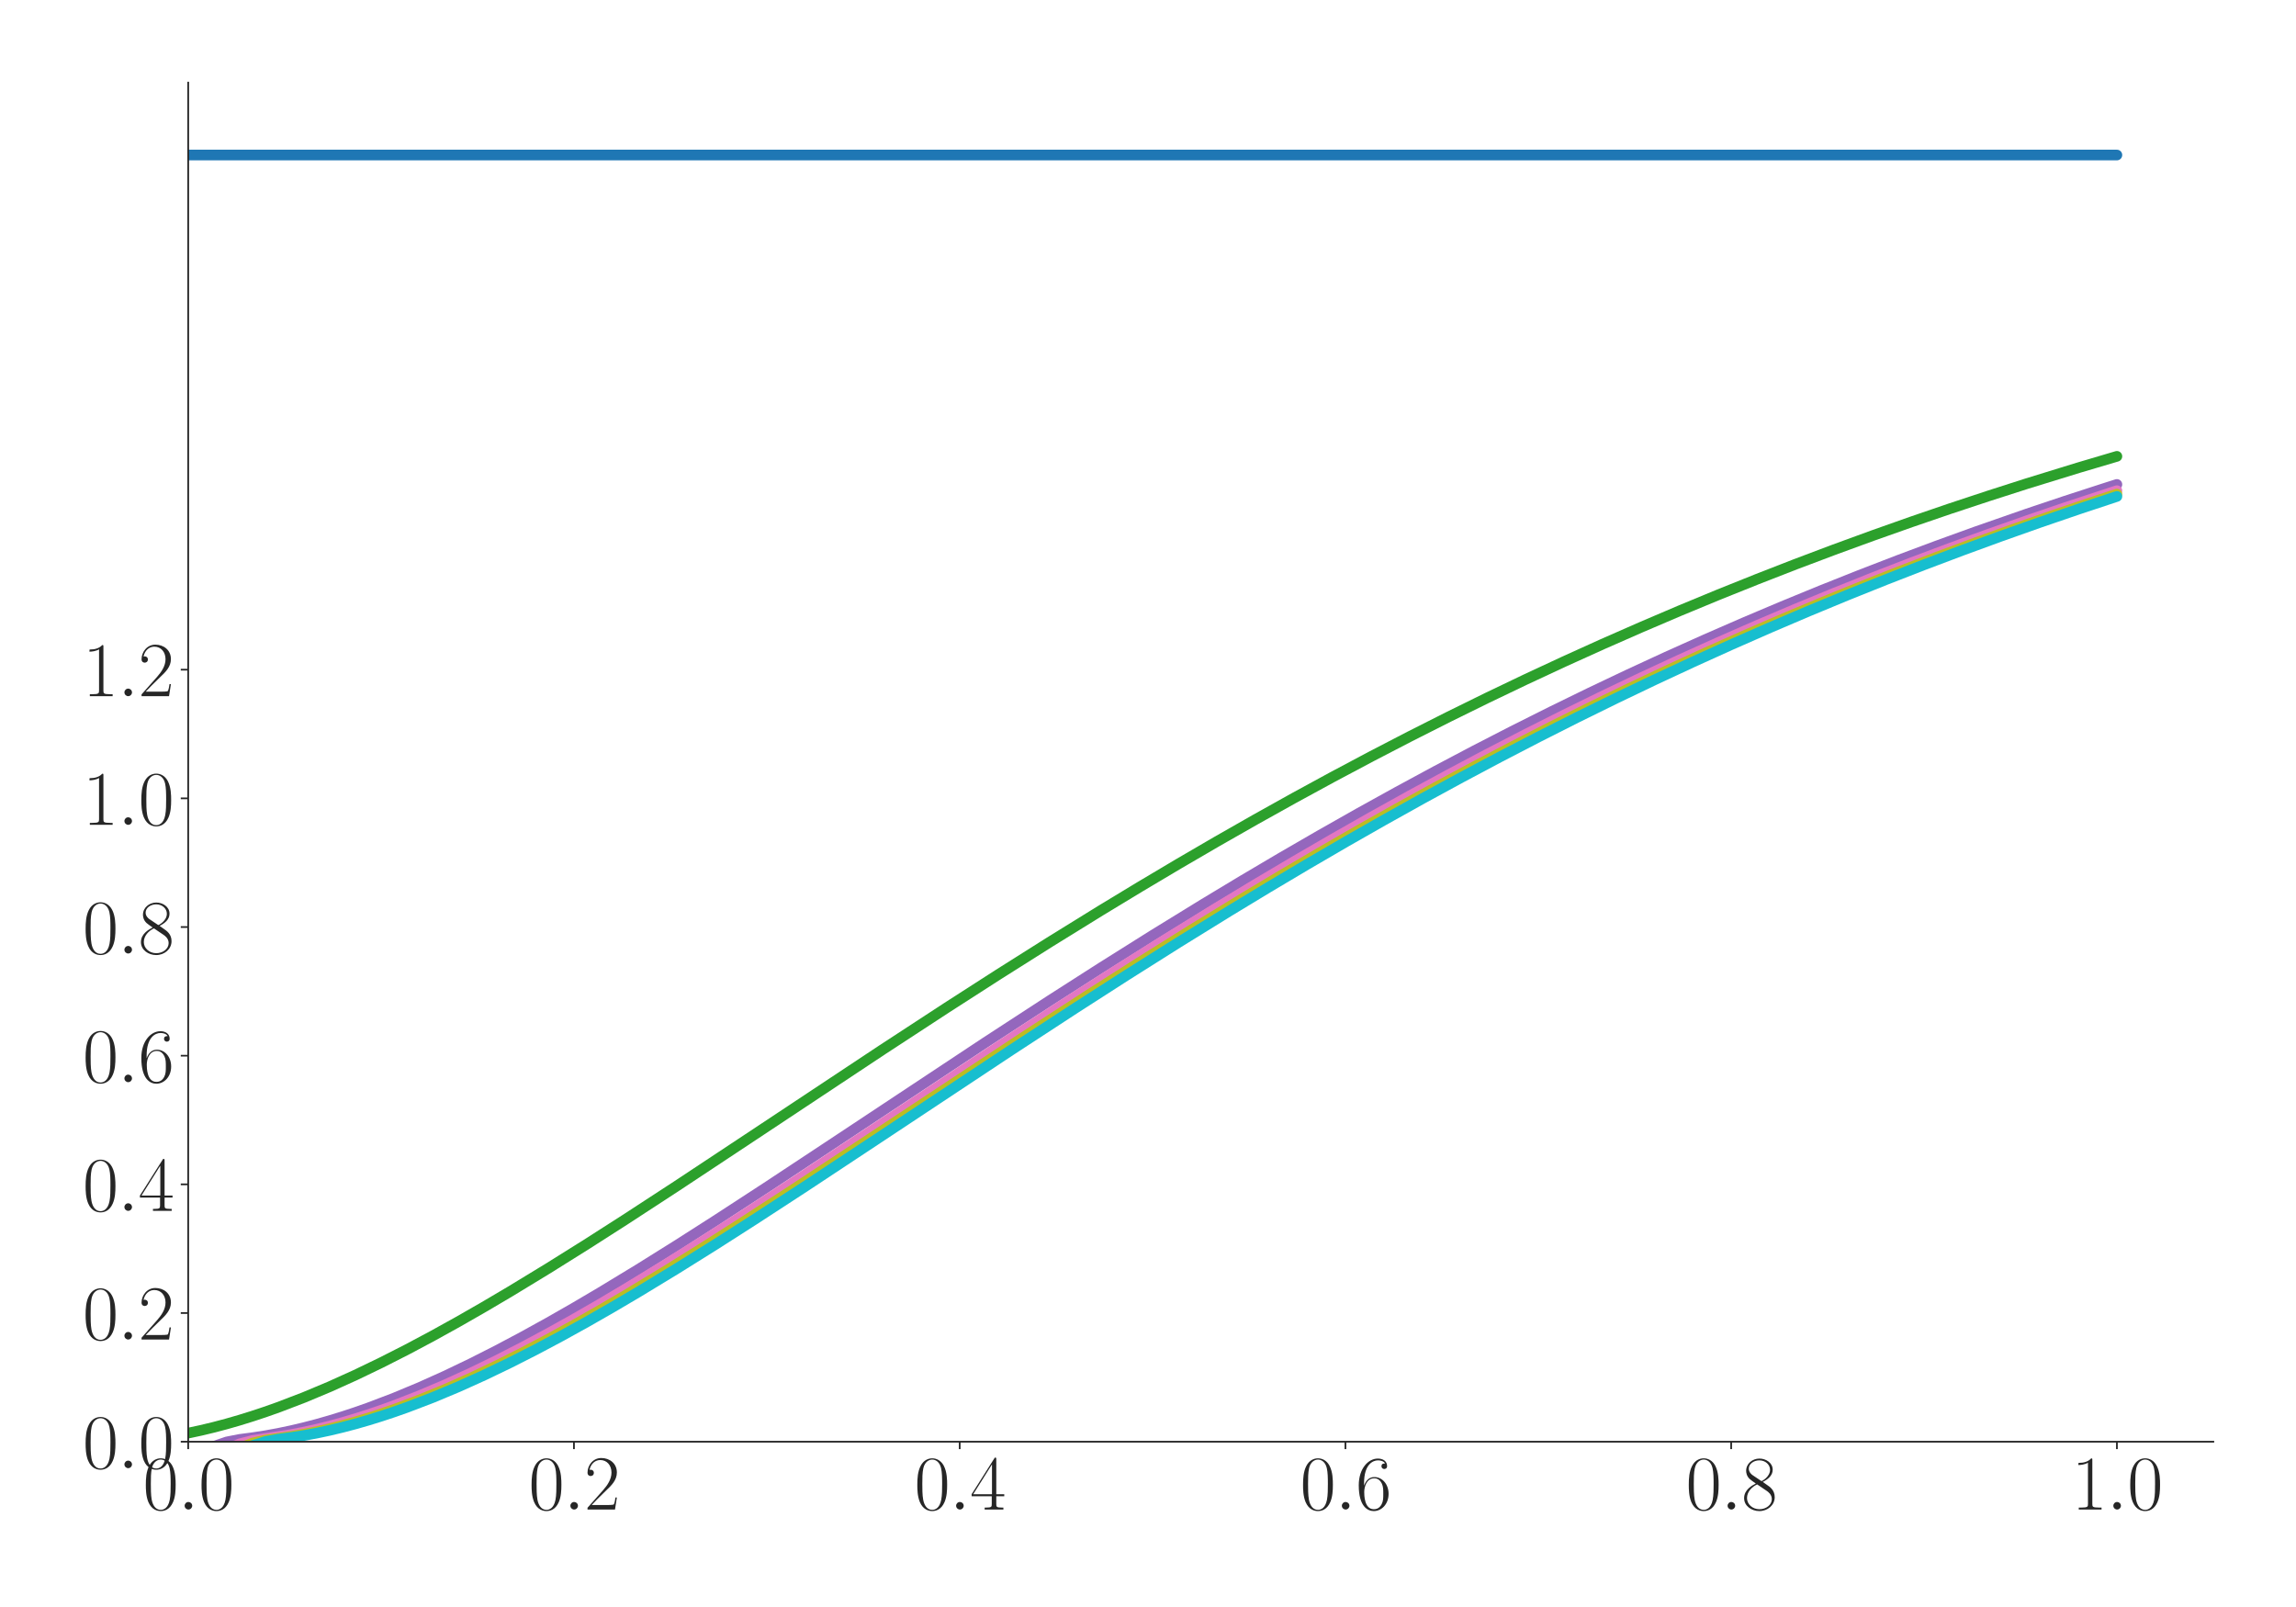 <?xml version="1.0" encoding="utf-8" standalone="no"?>
<!DOCTYPE svg PUBLIC "-//W3C//DTD SVG 1.1//EN"
  "http://www.w3.org/Graphics/SVG/1.1/DTD/svg11.dtd">
<svg xmlns:xlink="http://www.w3.org/1999/xlink" width="1080pt" height="756pt" viewBox="0 0 1080 756" xmlns="http://www.w3.org/2000/svg" version="1.1">
 <defs>
  <style type="text/css">*{stroke-linejoin: round; stroke-linecap: butt}</style>
 </defs>
 <g id="figure_1">
  <g id="patch_1">
   <path d="M 0 756 
L 1080 756 
L 1080 0 
L 0 0 
z
" style="fill: #ffffff"/>
  </g>
  <g id="axes_1">
   <g id="patch_2">
    <path d="M 88.532 678.237 
L 1041.12 678.237 
L 1041.12 38.88 
L 88.532 38.88 
z
" style="fill: #ffffff"/>
   </g>
   <g id="matplotlib.axis_1">
    <g id="xtick_1">
     <g id="line2d_1">
      <defs>
       <path id="m6652de39f8" d="M 0 0 
L 0 3.5 
" style="stroke: #262626; stroke-width: 0.8"/>
      </defs>
      <g>
       <use xlink:href="#m6652de39f8" x="88.532" y="678.237" style="fill: #262626; stroke: #262626; stroke-width: 0.8"/>
      </g>
     </g>
     <g id="text_1">
      <!-- $\mathdefault{0.0}$ -->
      <g style="fill: #262626" transform="translate(67.206 710.144) scale(0.36 -0.36)">
       <defs>
        <path id="CMR17-30" d="M 2688 2025 
C 2688 2416 2682 3080 2413 3591 
C 2176 4039 1798 4198 1466 4198 
C 1158 4198 768 4058 525 3597 
C 269 3118 243 2524 243 2025 
C 243 1661 250 1106 448 619 
C 723 -39 1216 -128 1466 -128 
C 1760 -128 2208 -7 2470 600 
C 2662 1042 2688 1559 2688 2025 
z
M 1466 -26 
C 1056 -26 813 325 723 812 
C 653 1188 653 1738 653 2096 
C 653 2588 653 2997 736 3387 
C 858 3929 1216 4096 1466 4096 
C 1728 4096 2067 3923 2189 3400 
C 2272 3036 2278 2607 2278 2096 
C 2278 1680 2278 1169 2202 792 
C 2067 95 1690 -26 1466 -26 
z
" transform="scale(0.016)"/>
        <path id="CMMI12-3a" d="M 1178 307 
C 1178 492 1024 619 870 619 
C 685 619 557 466 557 313 
C 557 128 710 0 864 0 
C 1050 0 1178 153 1178 307 
z
" transform="scale(0.016)"/>
       </defs>
       <use xlink:href="#CMR17-30" transform="scale(0.996)"/>
       <use xlink:href="#CMMI12-3a" transform="translate(45.69 0) scale(0.996)"/>
       <use xlink:href="#CMR17-30" transform="translate(72.788 0) scale(0.996)"/>
      </g>
     </g>
    </g>
    <g id="xtick_2">
     <g id="line2d_2">
      <g>
       <use xlink:href="#m6652de39f8" x="269.977" y="678.237" style="fill: #262626; stroke: #262626; stroke-width: 0.8"/>
      </g>
     </g>
     <g id="text_2">
      <!-- $\mathdefault{0.2}$ -->
      <g style="fill: #262626" transform="translate(248.651 710.144) scale(0.36 -0.36)">
       <defs>
        <path id="CMR17-32" d="M 2669 989 
L 2554 989 
C 2490 536 2438 459 2413 420 
C 2381 369 1920 369 1830 369 
L 602 369 
C 832 619 1280 1072 1824 1597 
C 2214 1967 2669 2402 2669 3035 
C 2669 3790 2067 4224 1395 4224 
C 691 4224 262 3604 262 3030 
C 262 2780 448 2748 525 2748 
C 589 2748 781 2787 781 3010 
C 781 3207 614 3264 525 3264 
C 486 3264 448 3258 422 3245 
C 544 3790 915 4058 1306 4058 
C 1862 4058 2227 3617 2227 3035 
C 2227 2479 1901 2000 1536 1584 
L 262 146 
L 262 0 
L 2515 0 
L 2669 989 
z
" transform="scale(0.016)"/>
       </defs>
       <use xlink:href="#CMR17-30" transform="scale(0.996)"/>
       <use xlink:href="#CMMI12-3a" transform="translate(45.69 0) scale(0.996)"/>
       <use xlink:href="#CMR17-32" transform="translate(72.788 0) scale(0.996)"/>
      </g>
     </g>
    </g>
    <g id="xtick_3">
     <g id="line2d_3">
      <g>
       <use xlink:href="#m6652de39f8" x="451.423" y="678.237" style="fill: #262626; stroke: #262626; stroke-width: 0.8"/>
      </g>
     </g>
     <g id="text_3">
      <!-- $\mathdefault{0.4}$ -->
      <g style="fill: #262626" transform="translate(430.097 710.144) scale(0.36 -0.36)">
       <defs>
        <path id="CMR17-34" d="M 2150 4122 
C 2150 4256 2144 4256 2029 4256 
L 128 1254 
L 128 1088 
L 1779 1088 
L 1779 457 
C 1779 224 1766 160 1318 160 
L 1197 160 
L 1197 0 
C 1402 0 1747 0 1965 0 
C 2182 0 2528 0 2733 0 
L 2733 160 
L 2611 160 
C 2163 160 2150 224 2150 457 
L 2150 1088 
L 2803 1088 
L 2803 1254 
L 2150 1254 
L 2150 4122 
z
M 1798 3703 
L 1798 1254 
L 256 1254 
L 1798 3703 
z
" transform="scale(0.016)"/>
       </defs>
       <use xlink:href="#CMR17-30" transform="scale(0.996)"/>
       <use xlink:href="#CMMI12-3a" transform="translate(45.69 0) scale(0.996)"/>
       <use xlink:href="#CMR17-34" transform="translate(72.788 0) scale(0.996)"/>
      </g>
     </g>
    </g>
    <g id="xtick_4">
     <g id="line2d_4">
      <g>
       <use xlink:href="#m6652de39f8" x="632.868" y="678.237" style="fill: #262626; stroke: #262626; stroke-width: 0.8"/>
      </g>
     </g>
     <g id="text_4">
      <!-- $\mathdefault{0.6}$ -->
      <g style="fill: #262626" transform="translate(611.542 710.144) scale(0.36 -0.36)">
       <defs>
        <path id="CMR17-36" d="M 678 2176 
C 678 3690 1395 4032 1811 4032 
C 1946 4032 2272 4009 2400 3776 
C 2298 3776 2106 3776 2106 3553 
C 2106 3381 2246 3323 2336 3323 
C 2394 3323 2566 3348 2566 3560 
C 2566 3954 2246 4179 1805 4179 
C 1043 4179 243 3390 243 1984 
C 243 253 966 -128 1478 -128 
C 2099 -128 2688 427 2688 1283 
C 2688 2081 2170 2662 1517 2662 
C 1126 2662 838 2407 678 1960 
L 678 2176 
z
M 1478 25 
C 691 25 691 1200 691 1436 
C 691 1896 909 2560 1504 2560 
C 1613 2560 1926 2560 2138 2120 
C 2253 1870 2253 1609 2253 1289 
C 2253 944 2253 690 2118 434 
C 1978 171 1773 25 1478 25 
z
" transform="scale(0.016)"/>
       </defs>
       <use xlink:href="#CMR17-30" transform="scale(0.996)"/>
       <use xlink:href="#CMMI12-3a" transform="translate(45.69 0) scale(0.996)"/>
       <use xlink:href="#CMR17-36" transform="translate(72.788 0) scale(0.996)"/>
      </g>
     </g>
    </g>
    <g id="xtick_5">
     <g id="line2d_5">
      <g>
       <use xlink:href="#m6652de39f8" x="814.313" y="678.237" style="fill: #262626; stroke: #262626; stroke-width: 0.8"/>
      </g>
     </g>
     <g id="text_5">
      <!-- $\mathdefault{0.8}$ -->
      <g style="fill: #262626" transform="translate(792.987 710.144) scale(0.36 -0.36)">
       <defs>
        <path id="CMR17-38" d="M 1741 2264 
C 2144 2467 2554 2773 2554 3263 
C 2554 3841 1990 4179 1472 4179 
C 890 4179 378 3759 378 3180 
C 378 3021 416 2747 666 2505 
C 730 2442 998 2251 1171 2130 
C 883 1983 211 1634 211 934 
C 211 279 838 -128 1459 -128 
C 2144 -128 2720 362 2720 1010 
C 2720 1590 2330 1857 2074 2029 
L 1741 2264 
z
M 902 2822 
C 851 2854 595 3051 595 3351 
C 595 3739 998 4032 1459 4032 
C 1965 4032 2336 3676 2336 3262 
C 2336 2669 1670 2331 1638 2331 
C 1632 2331 1626 2331 1574 2370 
L 902 2822 
z
M 2080 1519 
C 2176 1449 2483 1240 2483 851 
C 2483 381 2010 25 1472 25 
C 890 25 448 438 448 940 
C 448 1443 838 1862 1280 2060 
L 2080 1519 
z
" transform="scale(0.016)"/>
       </defs>
       <use xlink:href="#CMR17-30" transform="scale(0.996)"/>
       <use xlink:href="#CMMI12-3a" transform="translate(45.69 0) scale(0.996)"/>
       <use xlink:href="#CMR17-38" transform="translate(72.788 0) scale(0.996)"/>
      </g>
     </g>
    </g>
    <g id="xtick_6">
     <g id="line2d_6">
      <g>
       <use xlink:href="#m6652de39f8" x="995.759" y="678.237" style="fill: #262626; stroke: #262626; stroke-width: 0.8"/>
      </g>
     </g>
     <g id="text_6">
      <!-- $\mathdefault{1.0}$ -->
      <g style="fill: #262626" transform="translate(974.433 710.144) scale(0.36 -0.36)">
       <defs>
        <path id="CMR17-31" d="M 1702 4058 
C 1702 4192 1696 4192 1606 4192 
C 1357 3916 979 3827 621 3827 
C 602 3827 570 3827 563 3808 
C 557 3795 557 3782 557 3648 
C 755 3648 1088 3686 1344 3839 
L 1344 461 
C 1344 236 1331 160 781 160 
L 589 160 
L 589 0 
C 896 0 1216 0 1523 0 
C 1830 0 2150 0 2458 0 
L 2458 160 
L 2266 160 
C 1715 160 1702 230 1702 458 
L 1702 4058 
z
" transform="scale(0.016)"/>
       </defs>
       <use xlink:href="#CMR17-31" transform="scale(0.996)"/>
       <use xlink:href="#CMMI12-3a" transform="translate(45.69 0) scale(0.996)"/>
       <use xlink:href="#CMR17-30" transform="translate(72.788 0) scale(0.996)"/>
      </g>
     </g>
    </g>
   </g>
   <g id="matplotlib.axis_2">
    <g id="ytick_1">
     <g id="line2d_7">
      <defs>
       <path id="mdd4a01cc9d" d="M 0 0 
L -3.5 0 
" style="stroke: #262626; stroke-width: 0.8"/>
      </defs>
      <g>
       <use xlink:href="#mdd4a01cc9d" x="88.532" y="678.237" style="fill: #262626; stroke: #262626; stroke-width: 0.8"/>
      </g>
     </g>
     <g id="text_7">
      <!-- $\mathdefault{0.0}$ -->
      <g style="fill: #262626" transform="translate(38.88 690.691) scale(0.36 -0.36)">
       <use xlink:href="#CMR17-30" transform="scale(0.996)"/>
       <use xlink:href="#CMMI12-3a" transform="translate(45.69 0) scale(0.996)"/>
       <use xlink:href="#CMR17-30" transform="translate(72.788 0) scale(0.996)"/>
      </g>
     </g>
    </g>
    <g id="ytick_2">
     <g id="line2d_8">
      <g>
       <use xlink:href="#mdd4a01cc9d" x="88.532" y="617.706" style="fill: #262626; stroke: #262626; stroke-width: 0.8"/>
      </g>
     </g>
     <g id="text_8">
      <!-- $\mathdefault{0.2}$ -->
      <g style="fill: #262626" transform="translate(38.88 630.159) scale(0.36 -0.36)">
       <use xlink:href="#CMR17-30" transform="scale(0.996)"/>
       <use xlink:href="#CMMI12-3a" transform="translate(45.69 0) scale(0.996)"/>
       <use xlink:href="#CMR17-32" transform="translate(72.788 0) scale(0.996)"/>
      </g>
     </g>
    </g>
    <g id="ytick_3">
     <g id="line2d_9">
      <g>
       <use xlink:href="#mdd4a01cc9d" x="88.532" y="557.175" style="fill: #262626; stroke: #262626; stroke-width: 0.8"/>
      </g>
     </g>
     <g id="text_9">
      <!-- $\mathdefault{0.4}$ -->
      <g style="fill: #262626" transform="translate(38.88 569.628) scale(0.36 -0.36)">
       <use xlink:href="#CMR17-30" transform="scale(0.996)"/>
       <use xlink:href="#CMMI12-3a" transform="translate(45.69 0) scale(0.996)"/>
       <use xlink:href="#CMR17-34" transform="translate(72.788 0) scale(0.996)"/>
      </g>
     </g>
    </g>
    <g id="ytick_4">
     <g id="line2d_10">
      <g>
       <use xlink:href="#mdd4a01cc9d" x="88.532" y="496.644" style="fill: #262626; stroke: #262626; stroke-width: 0.8"/>
      </g>
     </g>
     <g id="text_10">
      <!-- $\mathdefault{0.6}$ -->
      <g style="fill: #262626" transform="translate(38.88 509.097) scale(0.36 -0.36)">
       <use xlink:href="#CMR17-30" transform="scale(0.996)"/>
       <use xlink:href="#CMMI12-3a" transform="translate(45.69 0) scale(0.996)"/>
       <use xlink:href="#CMR17-36" transform="translate(72.788 0) scale(0.996)"/>
      </g>
     </g>
    </g>
    <g id="ytick_5">
     <g id="line2d_11">
      <g>
       <use xlink:href="#mdd4a01cc9d" x="88.532" y="436.112" style="fill: #262626; stroke: #262626; stroke-width: 0.8"/>
      </g>
     </g>
     <g id="text_11">
      <!-- $\mathdefault{0.8}$ -->
      <g style="fill: #262626" transform="translate(38.88 448.566) scale(0.36 -0.36)">
       <use xlink:href="#CMR17-30" transform="scale(0.996)"/>
       <use xlink:href="#CMMI12-3a" transform="translate(45.69 0) scale(0.996)"/>
       <use xlink:href="#CMR17-38" transform="translate(72.788 0) scale(0.996)"/>
      </g>
     </g>
    </g>
    <g id="ytick_6">
     <g id="line2d_12">
      <g>
       <use xlink:href="#mdd4a01cc9d" x="88.532" y="375.581" style="fill: #262626; stroke: #262626; stroke-width: 0.8"/>
      </g>
     </g>
     <g id="text_12">
      <!-- $\mathdefault{1.0}$ -->
      <g style="fill: #262626" transform="translate(38.88 388.034) scale(0.36 -0.36)">
       <use xlink:href="#CMR17-31" transform="scale(0.996)"/>
       <use xlink:href="#CMMI12-3a" transform="translate(45.69 0) scale(0.996)"/>
       <use xlink:href="#CMR17-30" transform="translate(72.788 0) scale(0.996)"/>
      </g>
     </g>
    </g>
    <g id="ytick_7">
     <g id="line2d_13">
      <g>
       <use xlink:href="#mdd4a01cc9d" x="88.532" y="315.05" style="fill: #262626; stroke: #262626; stroke-width: 0.8"/>
      </g>
     </g>
     <g id="text_13">
      <!-- $\mathdefault{1.2}$ -->
      <g style="fill: #262626" transform="translate(38.88 327.503) scale(0.36 -0.36)">
       <use xlink:href="#CMR17-31" transform="scale(0.996)"/>
       <use xlink:href="#CMMI12-3a" transform="translate(45.69 0) scale(0.996)"/>
       <use xlink:href="#CMR17-32" transform="translate(72.788 0) scale(0.996)"/>
      </g>
     </g>
    </g>
   </g>
   <g id="line2d_14">
    <path d="M 88.532 72.925 
L 995.759 72.925 
L 995.759 72.925 
" clip-path="url(#pa30c56c6a6)" style="fill: none; stroke: #1f77b4; stroke-width: 5; stroke-linecap: round"/>
   </g>
   <g id="line2d_15">
    <path d="M 88.532 674.193 
L 94.58 672.894 
L 100.628 671.44 
L 106.677 669.838 
L 112.725 668.094 
L 118.773 666.212 
L 124.821 664.2 
L 130.869 662.063 
L 142.966 657.434 
L 155.062 652.367 
L 167.158 646.902 
L 179.255 641.077 
L 191.351 634.928 
L 203.447 628.486 
L 215.544 621.784 
L 227.64 614.85 
L 239.737 607.712 
L 257.881 596.675 
L 276.026 585.314 
L 294.17 573.697 
L 318.363 557.921 
L 354.652 533.902 
L 415.134 493.791 
L 445.375 474.033 
L 469.567 458.481 
L 493.76 443.205 
L 517.953 428.245 
L 536.097 417.254 
L 554.242 406.467 
L 572.386 395.895 
L 590.531 385.549 
L 608.675 375.429 
L 626.82 365.543 
L 644.964 355.894 
L 663.109 346.484 
L 681.253 337.317 
L 699.398 328.386 
L 717.543 319.697 
L 735.687 311.248 
L 753.832 303.037 
L 771.976 295.064 
L 790.121 287.317 
L 808.265 279.805 
L 826.41 272.522 
L 844.554 265.456 
L 862.699 258.611 
L 880.843 251.981 
L 898.988 245.558 
L 917.132 239.343 
L 935.277 233.335 
L 953.421 227.514 
L 977.614 220.057 
L 995.759 214.682 
L 995.759 214.682 
" clip-path="url(#pa30c56c6a6)" style="fill: none; stroke: #2ca02c; stroke-width: 5; stroke-linecap: round"/>
   </g>
   <g id="line2d_16">
    <path d="M 88.532 690.474 
L 94.58 684.038 
L 100.628 680.406 
L 106.677 678.34 
L 112.725 677.157 
L 118.773 676.364 
L 124.821 675.431 
L 130.869 674.327 
L 136.918 673.059 
L 142.966 671.633 
L 149.014 670.055 
L 155.062 668.333 
L 161.11 666.473 
L 167.158 664.48 
L 173.207 662.361 
L 185.303 657.765 
L 197.399 652.729 
L 209.496 647.292 
L 221.592 641.492 
L 233.688 635.366 
L 245.785 628.947 
L 257.881 622.265 
L 269.977 615.35 
L 282.074 608.228 
L 300.218 597.214 
L 318.363 585.872 
L 336.507 574.273 
L 360.7 558.514 
L 390.941 538.531 
L 463.519 490.444 
L 493.76 470.749 
L 517.953 455.258 
L 542.145 440.053 
L 566.338 425.17 
L 584.483 414.239 
L 602.627 403.517 
L 620.772 393.013 
L 638.916 382.732 
L 657.061 372.685 
L 675.205 362.866 
L 693.35 353.287 
L 711.494 343.949 
L 729.639 334.851 
L 747.783 325.992 
L 765.928 317.372 
L 784.072 308.992 
L 802.217 300.851 
L 820.362 292.94 
L 838.506 285.265 
L 856.651 277.814 
L 874.795 270.591 
L 892.94 263.591 
L 911.084 256.807 
L 929.229 250.236 
L 953.421 241.801 
L 971.566 235.711 
L 989.71 229.822 
L 995.759 227.899 
L 995.759 227.899 
" clip-path="url(#pa30c56c6a6)" style="fill: none; stroke: #9467bd; stroke-width: 5; stroke-linecap: round"/>
   </g>
   <g id="line2d_17">
    <path d="M 88.532 710.796 
L 94.58 695.402 
L 100.628 686.81 
L 106.677 681.977 
L 112.725 679.239 
L 118.773 677.675 
L 136.918 674.909 
L 142.966 673.724 
L 149.014 672.377 
L 155.062 670.876 
L 161.11 669.227 
L 167.158 667.436 
L 173.207 665.51 
L 179.255 663.455 
L 185.303 661.276 
L 197.399 656.568 
L 209.496 651.43 
L 221.592 645.902 
L 233.688 640.02 
L 245.785 633.82 
L 257.881 627.334 
L 269.977 620.593 
L 282.074 613.625 
L 294.17 606.458 
L 312.315 595.387 
L 330.459 583.999 
L 348.604 572.366 
L 372.796 556.576 
L 409.086 532.556 
L 469.567 492.485 
L 499.808 472.758 
L 524.001 457.236 
L 548.194 441.993 
L 572.386 427.069 
L 590.531 416.104 
L 608.675 405.346 
L 626.82 394.805 
L 644.964 384.486 
L 663.109 374.398 
L 681.253 364.542 
L 699.398 354.924 
L 717.543 345.544 
L 735.687 336.404 
L 753.832 327.504 
L 771.976 318.846 
L 790.121 310.425 
L 808.265 302.241 
L 826.41 294.294 
L 844.554 286.577 
L 862.699 279.094 
L 880.843 271.83 
L 898.988 264.791 
L 917.132 257.971 
L 935.277 251.367 
L 953.421 244.969 
L 971.566 238.774 
L 995.759 230.831 
L 995.759 230.831 
" clip-path="url(#pa30c56c6a6)" style="fill: none; stroke: #e377c2; stroke-width: 5; stroke-linecap: round"/>
   </g>
   <g id="line2d_18">
    <path d="M 88.532 732.087 
L 94.58 707.21 
L 100.628 693.411 
L 106.677 685.696 
L 112.725 681.352 
L 118.773 678.885 
L 124.821 677.471 
L 136.918 675.754 
L 142.966 674.705 
L 149.014 673.489 
L 155.062 672.114 
L 161.11 670.585 
L 167.158 668.91 
L 173.207 667.095 
L 179.255 665.145 
L 185.303 663.066 
L 197.399 658.547 
L 209.496 653.58 
L 221.592 648.207 
L 233.688 642.465 
L 245.785 636.391 
L 257.881 630.019 
L 269.977 623.379 
L 282.074 616.501 
L 294.17 609.413 
L 312.315 598.442 
L 330.459 587.134 
L 348.604 575.561 
L 372.796 559.829 
L 403.037 539.863 
L 481.664 487.802 
L 511.905 468.153 
L 536.097 452.71 
L 560.29 437.558 
L 584.483 422.735 
L 602.627 411.852 
L 620.772 401.179 
L 638.916 390.723 
L 657.061 380.496 
L 675.205 370.501 
L 693.35 360.736 
L 711.494 351.211 
L 729.639 341.928 
L 747.783 332.881 
L 765.928 324.079 
L 784.072 315.515 
L 802.217 307.187 
L 820.362 299.095 
L 838.506 291.239 
L 856.651 283.613 
L 874.795 276.218 
L 892.94 269.046 
L 911.084 262.094 
L 929.229 255.359 
L 947.373 248.832 
L 965.518 242.515 
L 983.662 236.406 
L 995.759 232.442 
L 995.759 232.442 
" clip-path="url(#pa30c56c6a6)" style="fill: none; stroke: #bcbd22; stroke-width: 5; stroke-linecap: round"/>
   </g>
   <g id="line2d_19">
    <path d="M 88.532 753.821 
L 94.58 719.203 
L 100.628 700.081 
L 106.677 689.436 
L 112.725 683.465 
L 118.773 680.089 
L 124.821 678.162 
L 130.869 677.056 
L 136.918 676.263 
L 142.966 675.311 
L 149.014 674.188 
L 155.062 672.901 
L 161.11 671.457 
L 167.158 669.862 
L 173.207 668.124 
L 179.255 666.249 
L 185.303 664.241 
L 191.351 662.108 
L 203.447 657.486 
L 215.544 652.426 
L 227.64 646.969 
L 239.737 641.151 
L 251.833 635.008 
L 263.929 628.574 
L 276.026 621.879 
L 288.122 614.953 
L 300.218 607.822 
L 318.363 596.797 
L 336.507 585.446 
L 354.652 573.84 
L 378.845 558.078 
L 415.134 534.077 
L 475.615 493.993 
L 505.856 474.245 
L 530.049 458.699 
L 554.242 443.429 
L 578.434 428.475 
L 596.579 417.486 
L 614.724 406.703 
L 632.868 396.133 
L 651.013 385.787 
L 669.157 375.669 
L 687.302 365.786 
L 705.446 356.137 
L 723.591 346.727 
L 741.735 337.558 
L 759.88 328.629 
L 778.024 319.939 
L 796.169 311.488 
L 814.313 303.276 
L 832.458 295.301 
L 850.602 287.553 
L 868.747 280.038 
L 886.891 272.752 
L 905.036 265.687 
L 923.181 258.839 
L 941.325 252.204 
L 959.47 245.778 
L 977.614 239.561 
L 995.759 233.549 
L 995.759 233.549 
" clip-path="url(#pa30c56c6a6)" style="fill: none; stroke: #17becf; stroke-width: 5; stroke-linecap: round"/>
   </g>
   <g id="patch_3">
    <path d="M 88.532 678.237 
L 88.532 38.88 
" style="fill: none; stroke: #262626; stroke-width: 0.8; stroke-linejoin: miter; stroke-linecap: square"/>
   </g>
   <g id="patch_4">
    <path d="M 88.532 678.237 
L 1041.12 678.237 
" style="fill: none; stroke: #262626; stroke-width: 0.8; stroke-linejoin: miter; stroke-linecap: square"/>
   </g>
  </g>
 </g>
 <defs>
  <clipPath id="pa30c56c6a6">
   <rect x="88.532" y="38.88" width="952.588" height="639.357"/>
  </clipPath>
 </defs>
</svg>
